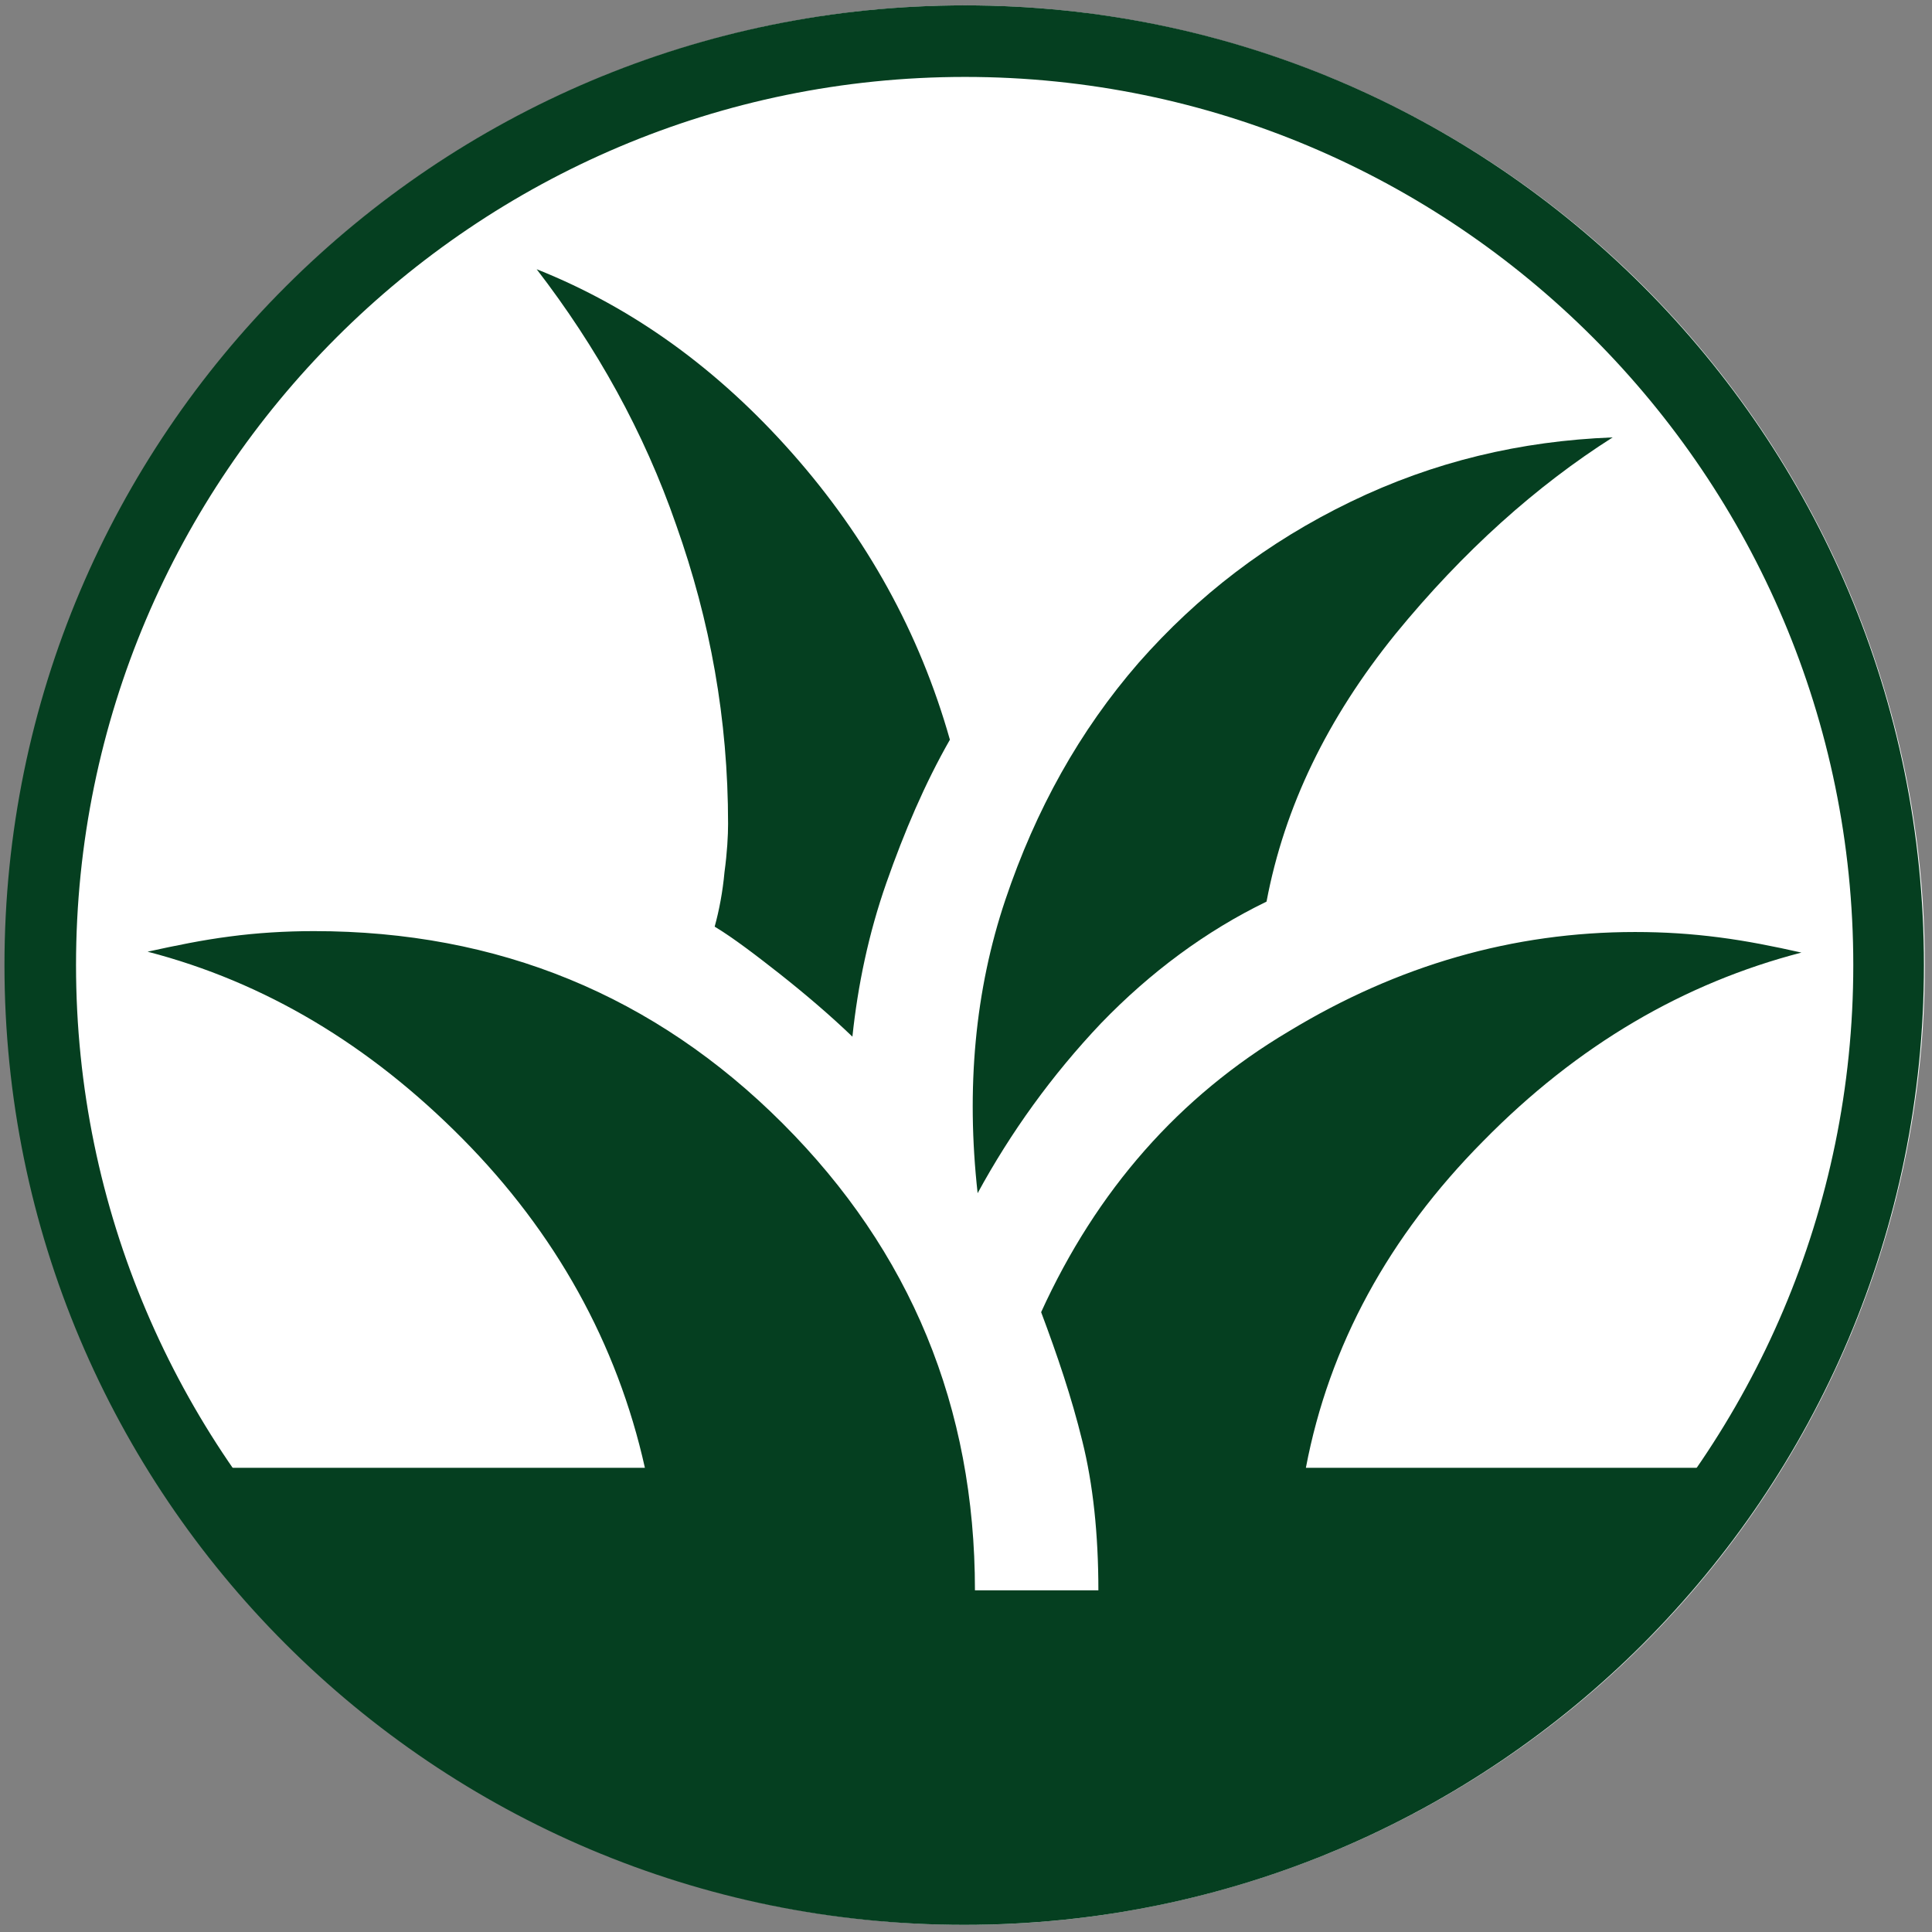 <?xml version="1.0" encoding="utf-8"?>
<!-- Generator: Adobe Illustrator 22.0.0, SVG Export Plug-In . SVG Version: 6.00 Build 0)  -->
<svg version="1.1" id="Layer_1" xmlns="http://www.w3.org/2000/svg" xmlns:xlink="http://www.w3.org/1999/xlink" x="0px" y="0px"
	 viewBox="0 0 216 216" style="enable-background:new 0 0 216 216;" xml:space="preserve">
<rect x="0" y="0" width="216" height="216" fill="#808080" stroke="none"/>
<style type="text/css">
	.st0{fill:#FFFFFF;}
	.st1{fill:#053F20;}
</style>
<circle class="st0" cx="107.9" cy="107.9" r="107.3"/>
<path class="st1" d="M107.9,8.6c54.8,0,99.3,44.6,99.3,99.3s-44.6,99.3-99.3,99.3S8.5,162.7,8.5,107.9S53.1,8.6,107.9,8.6
	 M107.9,0.6C48.6,0.6,0.5,48.6,0.5,107.9s48,107.3,107.3,107.3s107.3-48,107.3-107.3S167.1,0.6,107.9,0.6L107.9,0.6z"/>
<path class="st1" d="M123.1,114.4c5.5-5.7,11.7-10.3,18.5-13.6c2-10.6,6.8-20.5,14.4-29.9c7.6-9.3,15.8-16.6,24.3-22
	c-10.3,0.4-20,2.7-29.3,7.2s-17.1,10.5-23.7,18c-6.6,7.6-11.5,16.4-14.9,26.5s-4.4,21.1-3.1,32.8C113,126.6,117.6,120.2,123.1,114.4
	z"/>
<path class="st1" d="M81.4,92.1c0,1.3-0.1,3.2-0.4,5.4c-0.2,2.2-0.6,4.3-1.1,6.1c2,1.2,4.5,3.1,7.3,5.3c2.9,2.3,5.6,4.6,8.1,7
	c0.6-5.7,1.8-11.5,3.8-17.2c2-5.7,4.3-11.1,7.1-16c-3.4-12-9.3-22.6-17.6-32C80.3,41.3,70.8,34.4,60,30.1c6.7,8.7,12,18.2,15.6,28.6
	C79.4,69.4,81.4,80.4,81.4,92.1z"/>
<g>
	<path class="st1" d="M72.1,164.1H21l3.3,6.6L49,193l31.7,15l30.3,4.7l29.3-6.3L173,191l19.7-24l1.2-2.9H146
		c2.6-13.7,9.3-25.9,19.8-36.5c10.6-10.8,22.5-17.7,35.6-21.1c-3.1-0.7-6.1-1.3-9.2-1.7c-3.1-0.4-6.1-0.6-9.4-0.6
		c-13.6,0-26.5,3.7-38.7,11.1c-12.3,7.3-21.5,17.8-27.7,31.4c1.8,4.8,3.4,9.5,4.6,14.4c1.2,4.8,1.8,10.4,1.8,16.7H109
		c0-20.5-7.2-37.9-21.5-52.2c-14.3-14.3-31.8-21.5-52.4-21.5c-3.2,0-6.4,0.2-9.4,0.6c-3.1,0.4-6,1-9.2,1.7
		c13.1,3.4,24.8,10.4,35.2,20.9C62.1,137.8,69,150.2,72.1,164.1z"/>
</g>
</svg>
